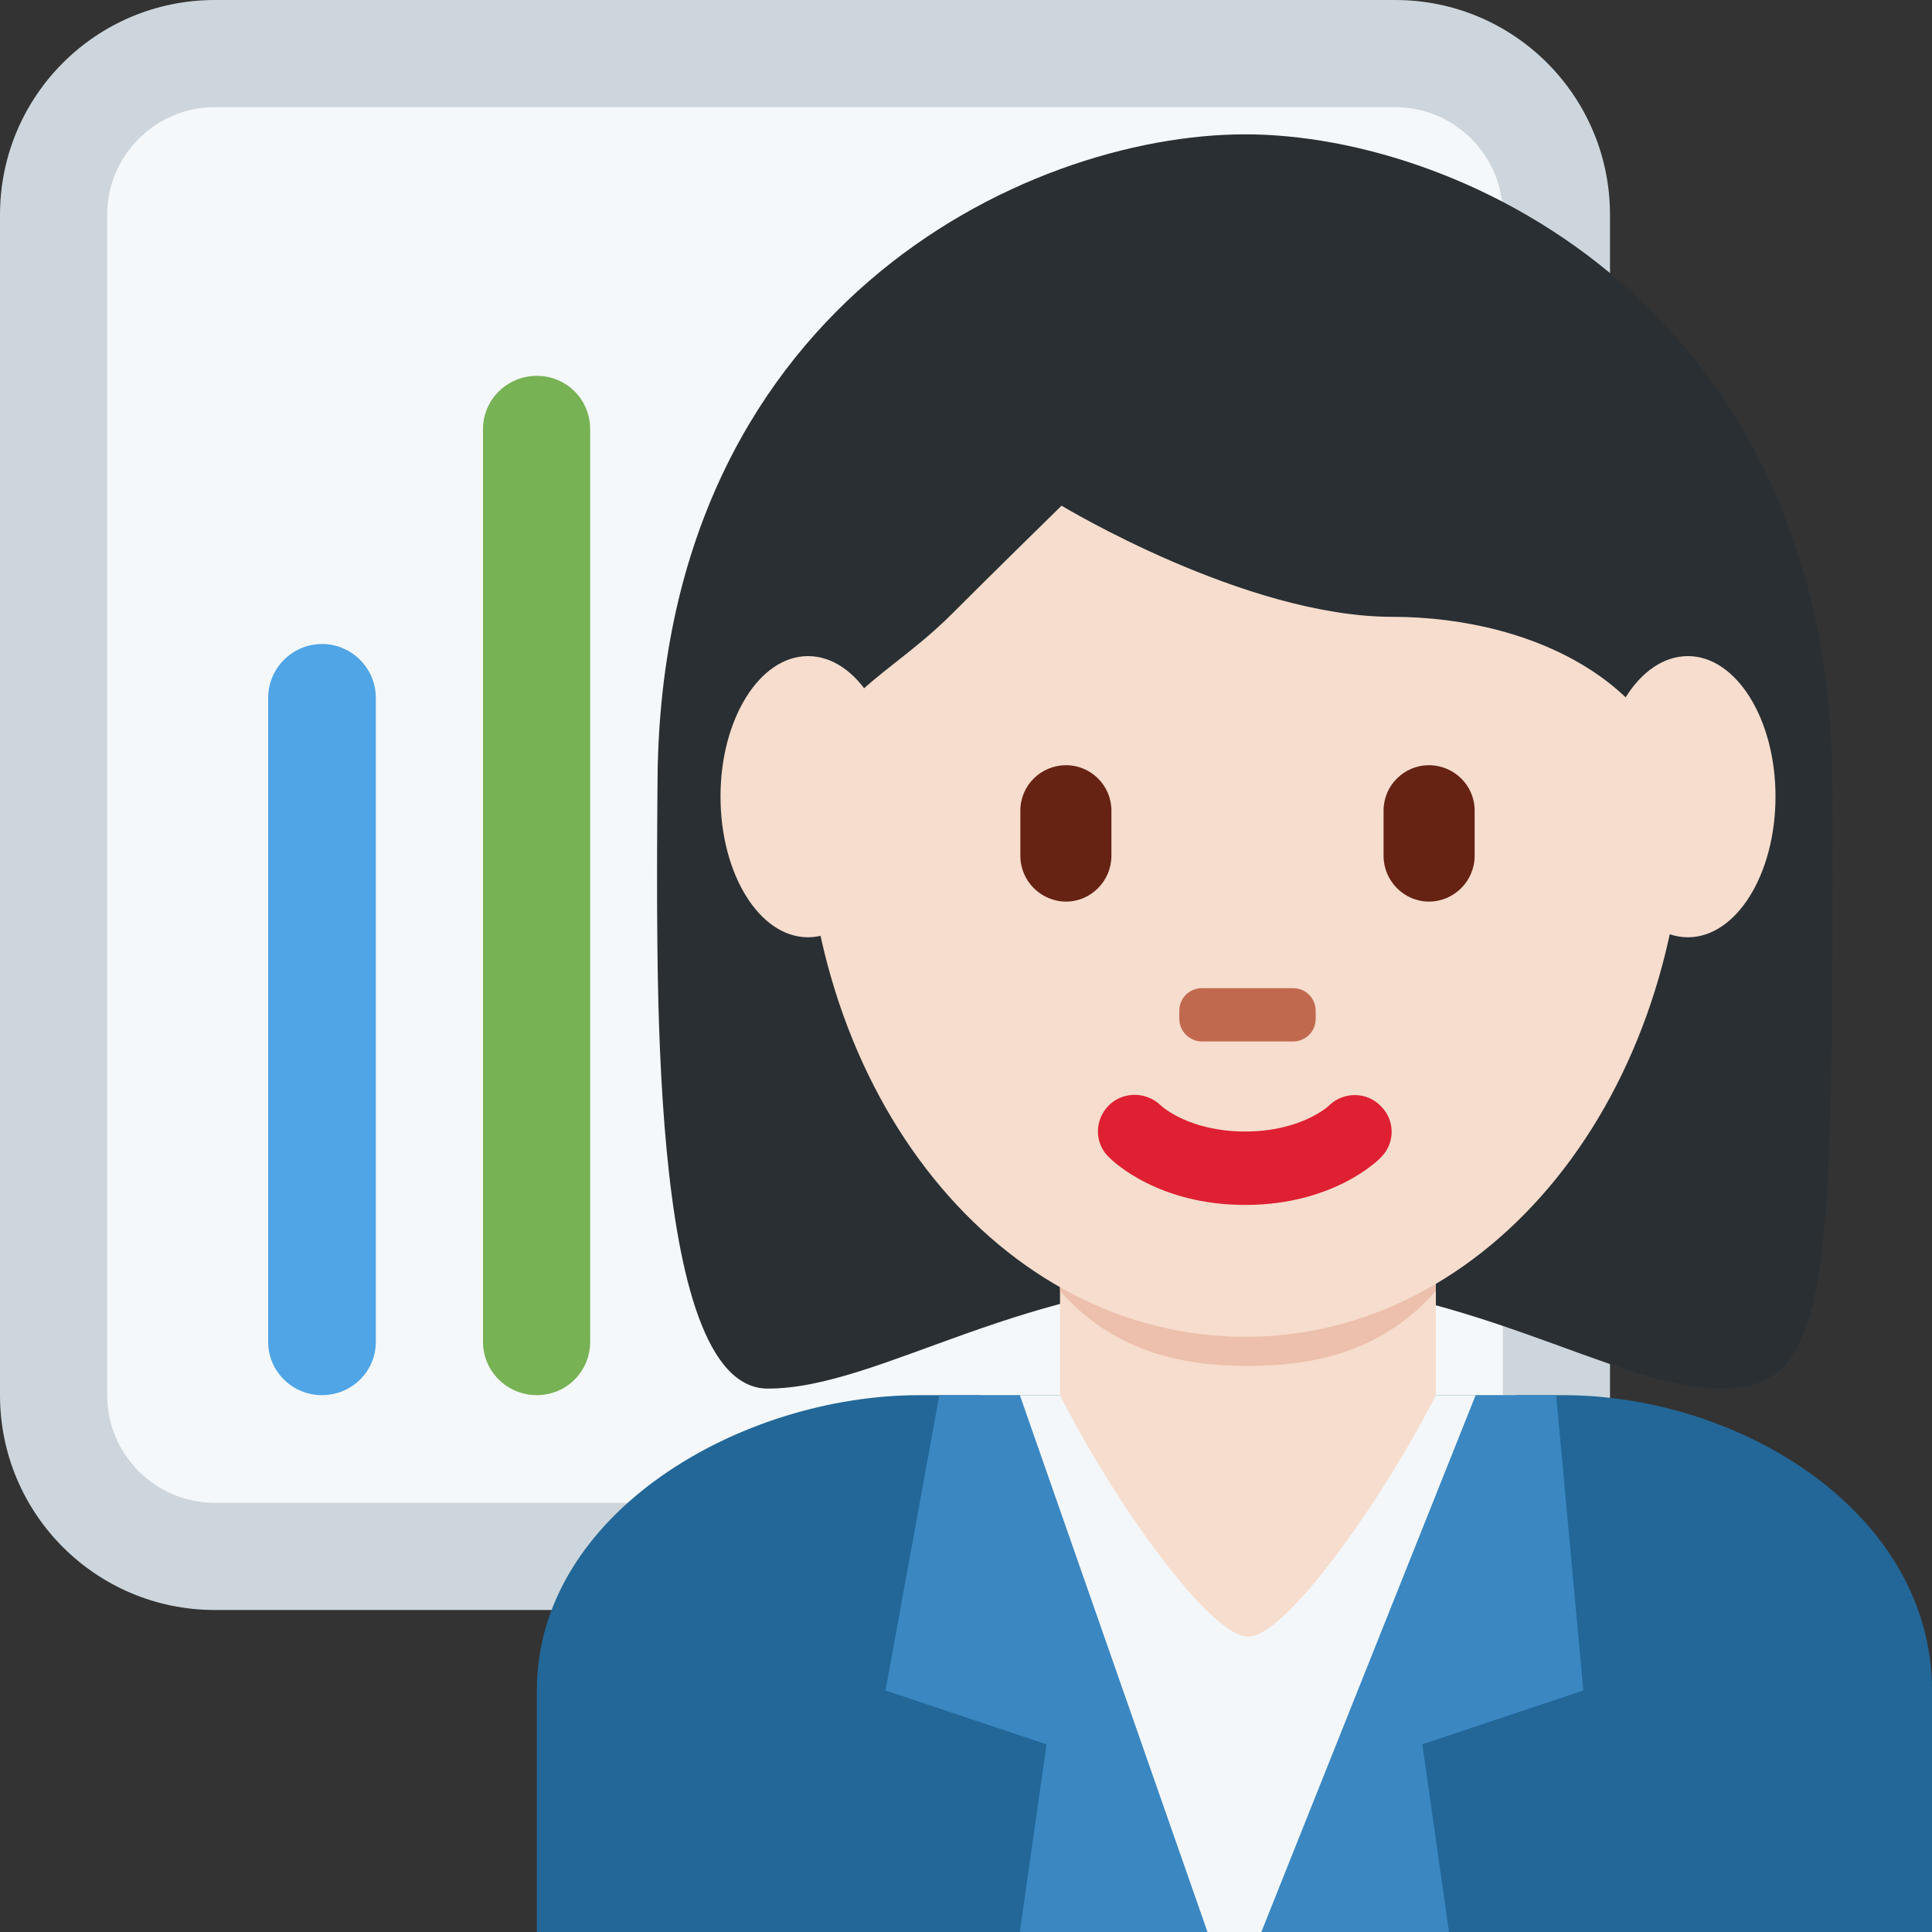 <?xml version="1.0" encoding="UTF-8"?>
<svg xmlns="http://www.w3.org/2000/svg" xmlns:xlink="http://www.w3.org/1999/xlink" width="15pt" height="15pt" viewBox="0 0 15 15" version="1.1">
<rect x="0" y="0" width="15" height="15" fill="#333333" stroke="none"/>
<g id="surface1">
<path style=" stroke:none;fill-rule:nonzero;fill:rgb(80%,83.922%,86.275%);fill-opacity:1;" d="M 12.5 10.832 C 12.5 11.754 11.754 12.5 10.832 12.5 L 1.668 12.5 C 0.746 12.5 0 11.754 0 10.832 L 0 1.668 C 0 0.746 0.746 0 1.668 0 L 10.832 0 C 11.754 0 12.5 0.746 12.5 1.668 Z M 12.5 10.832 "/>
<path style=" stroke:none;fill-rule:nonzero;fill:rgb(96.078%,97.255%,98.039%);fill-opacity:1;" d="M 11.668 10.832 C 11.668 11.293 11.293 11.668 10.832 11.668 L 1.668 11.668 C 1.207 11.668 0.832 11.293 0.832 10.832 L 0.832 1.668 C 0.832 1.207 1.207 0.832 1.668 0.832 L 10.832 0.832 C 11.293 0.832 11.668 1.207 11.668 1.668 Z M 11.668 10.832 "/>
<path style=" stroke:none;fill-rule:nonzero;fill:rgb(31.373%,64.706%,90.196%);fill-opacity:1;" d="M 2.5 10.832 C 2.27 10.832 2.082 10.648 2.082 10.418 L 2.082 5.418 C 2.082 5.188 2.27 5 2.5 5 C 2.73 5 2.918 5.188 2.918 5.418 L 2.918 10.418 C 2.918 10.648 2.73 10.832 2.5 10.832 Z M 2.5 10.832 "/>
<path style=" stroke:none;fill-rule:nonzero;fill:rgb(46.667%,69.804%,33.333%);fill-opacity:1;" d="M 4.168 10.832 C 3.938 10.832 3.75 10.648 3.75 10.418 L 3.75 3.332 C 3.75 3.102 3.938 2.918 4.168 2.918 C 4.398 2.918 4.582 3.102 4.582 3.332 L 4.582 10.418 C 4.582 10.648 4.398 10.832 4.168 10.832 Z M 4.168 10.832 "/>
<path style=" stroke:none;fill-rule:nonzero;fill:rgb(13.333%,40.392%,59.608%);fill-opacity:1;" d="M 15 15 L 15 13.125 C 15 11.746 13.516 10.832 12.137 10.832 L 7.137 10.832 C 5.754 10.832 4.168 11.746 4.168 13.125 L 4.168 15 Z M 15 15 "/>
<path style=" stroke:none;fill-rule:nonzero;fill:rgb(95.686%,96.863%,97.647%);fill-opacity:1;" d="M 11.77 10.832 L 10.445 15 L 8.742 15 L 7.605 10.832 "/>
<path style=" stroke:none;fill-rule:nonzero;fill:rgb(22.745%,52.941%,76.078%);fill-opacity:1;" d="M 7.918 10.832 L 7.293 10.832 L 6.875 13.125 L 8.125 13.543 L 7.918 15 L 9.375 15 Z M 11.457 10.832 L 12.082 10.832 L 12.293 13.125 L 11.043 13.543 L 11.25 15 L 9.793 15 Z M 11.457 10.832 "/>
<path style=" stroke:none;fill-rule:nonzero;fill:rgb(16.078%,18.431%,20%);fill-opacity:1;" d="M 9.668 1.656 C 11.375 1.656 14.227 2.512 14.227 6.219 C 14.227 9.926 14.227 10.781 13.371 10.781 C 12.516 10.781 11.375 9.926 9.668 9.926 C 7.957 9.926 6.84 10.781 5.961 10.781 C 5.008 10.781 5.105 7.359 5.105 6.219 C 5.105 2.512 7.957 1.656 9.668 1.656 "/>
<path style=" stroke:none;fill-rule:nonzero;fill:rgb(96.471%,86.667%,80.392%);fill-opacity:1;" d="M 8.23 10.832 C 8.648 11.66 9.395 12.707 9.691 12.707 C 9.984 12.707 10.734 11.645 11.148 10.832 L 11.148 9.336 L 8.23 9.336 Z M 8.23 10.832 "/>
<path style=" stroke:none;fill-rule:nonzero;fill:rgb(92.549%,75.294%,67.451%);fill-opacity:1;" d="M 8.23 10.023 C 8.637 10.48 9.141 10.605 9.688 10.605 C 10.238 10.605 10.742 10.48 11.148 10.023 L 11.148 8.855 L 8.23 8.855 Z M 8.23 10.023 "/>
<path style=" stroke:none;fill-rule:nonzero;fill:rgb(96.471%,86.667%,80.392%);fill-opacity:1;" d="M 6.246 6.094 C 6.246 3.664 7.777 1.691 9.668 1.691 C 11.555 1.691 13.086 3.664 13.086 6.094 C 13.086 8.523 11.555 10.379 9.668 10.379 C 7.777 10.379 6.246 8.523 6.246 6.094 "/>
<path style=" stroke:none;fill-rule:nonzero;fill:rgb(87.059%,12.549%,19.608%);fill-opacity:1;" d="M 9.668 9.355 C 8.996 9.355 8.648 9.023 8.609 8.984 C 8.496 8.875 8.496 8.695 8.609 8.582 C 8.719 8.473 8.898 8.473 9.012 8.582 C 9.023 8.594 9.238 8.785 9.668 8.785 C 10.098 8.785 10.316 8.59 10.324 8.578 C 10.438 8.473 10.617 8.477 10.723 8.59 C 10.832 8.699 10.832 8.875 10.723 8.984 C 10.688 9.023 10.336 9.355 9.668 9.355 "/>
<path style=" stroke:none;fill-rule:nonzero;fill:rgb(75.686%,41.176%,30.98%);fill-opacity:1;" d="M 10.039 8.086 L 9.332 8.086 C 9.238 8.086 9.156 8.008 9.156 7.91 L 9.156 7.848 C 9.156 7.75 9.234 7.672 9.332 7.672 L 10.039 7.672 C 10.137 7.672 10.215 7.75 10.215 7.848 L 10.215 7.91 C 10.215 8.008 10.137 8.086 10.039 8.086 "/>
<path style=" stroke:none;fill-rule:nonzero;fill:rgb(40%,13.333%,7.451%);fill-opacity:1;" d="M 11.094 7 C 10.902 7 10.742 6.84 10.742 6.645 L 10.742 6.293 C 10.742 6.098 10.902 5.941 11.094 5.941 C 11.289 5.941 11.449 6.098 11.449 6.293 L 11.449 6.645 C 11.449 6.84 11.289 7 11.094 7 M 8.277 7 C 8.082 7 7.922 6.84 7.922 6.645 L 7.922 6.293 C 7.922 6.098 8.082 5.941 8.277 5.941 C 8.469 5.941 8.629 6.098 8.629 6.293 L 8.629 6.645 C 8.629 6.84 8.469 7 8.277 7 "/>
<path style=" stroke:none;fill-rule:nonzero;fill:rgb(16.078%,18.431%,20%);fill-opacity:1;" d="M 5.41 7.461 C 5.398 7.047 5.391 7.367 5.391 7.27 C 5.391 5.844 6.246 7.473 6.246 6.457 C 6.246 5.441 6.816 5.34 7.387 4.77 C 7.672 4.484 8.242 3.926 8.242 3.926 C 8.242 3.926 9.668 4.789 10.809 4.789 C 11.945 4.789 13.086 5.359 13.086 6.5 C 13.086 7.641 13.941 5.84 13.941 7.266 C 13.941 7.367 13.934 7.047 13.926 7.461 L 14.227 7.461 C 14.227 6.629 14.227 6.66 14.227 6.129 C 14.227 2.422 11.379 1.043 9.668 1.043 C 7.957 1.043 5.105 2.398 5.105 6.105 C 5.105 6.434 5.098 6.629 5.109 7.461 Z M 5.41 7.461 "/>
<path style=" stroke:none;fill-rule:nonzero;fill:rgb(96.471%,86.667%,80.392%);fill-opacity:1;" d="M 13.785 6.184 C 13.785 6.789 13.48 7.277 13.105 7.277 C 12.727 7.277 12.422 6.789 12.422 6.184 C 12.422 5.582 12.727 5.094 13.105 5.094 C 13.48 5.094 13.785 5.582 13.785 6.184 M 6.957 6.184 C 6.957 6.789 6.652 7.277 6.273 7.277 C 5.898 7.277 5.594 6.789 5.594 6.184 C 5.594 5.582 5.898 5.094 6.273 5.094 C 6.652 5.094 6.957 5.582 6.957 6.184 "/>
</g>
</svg>
